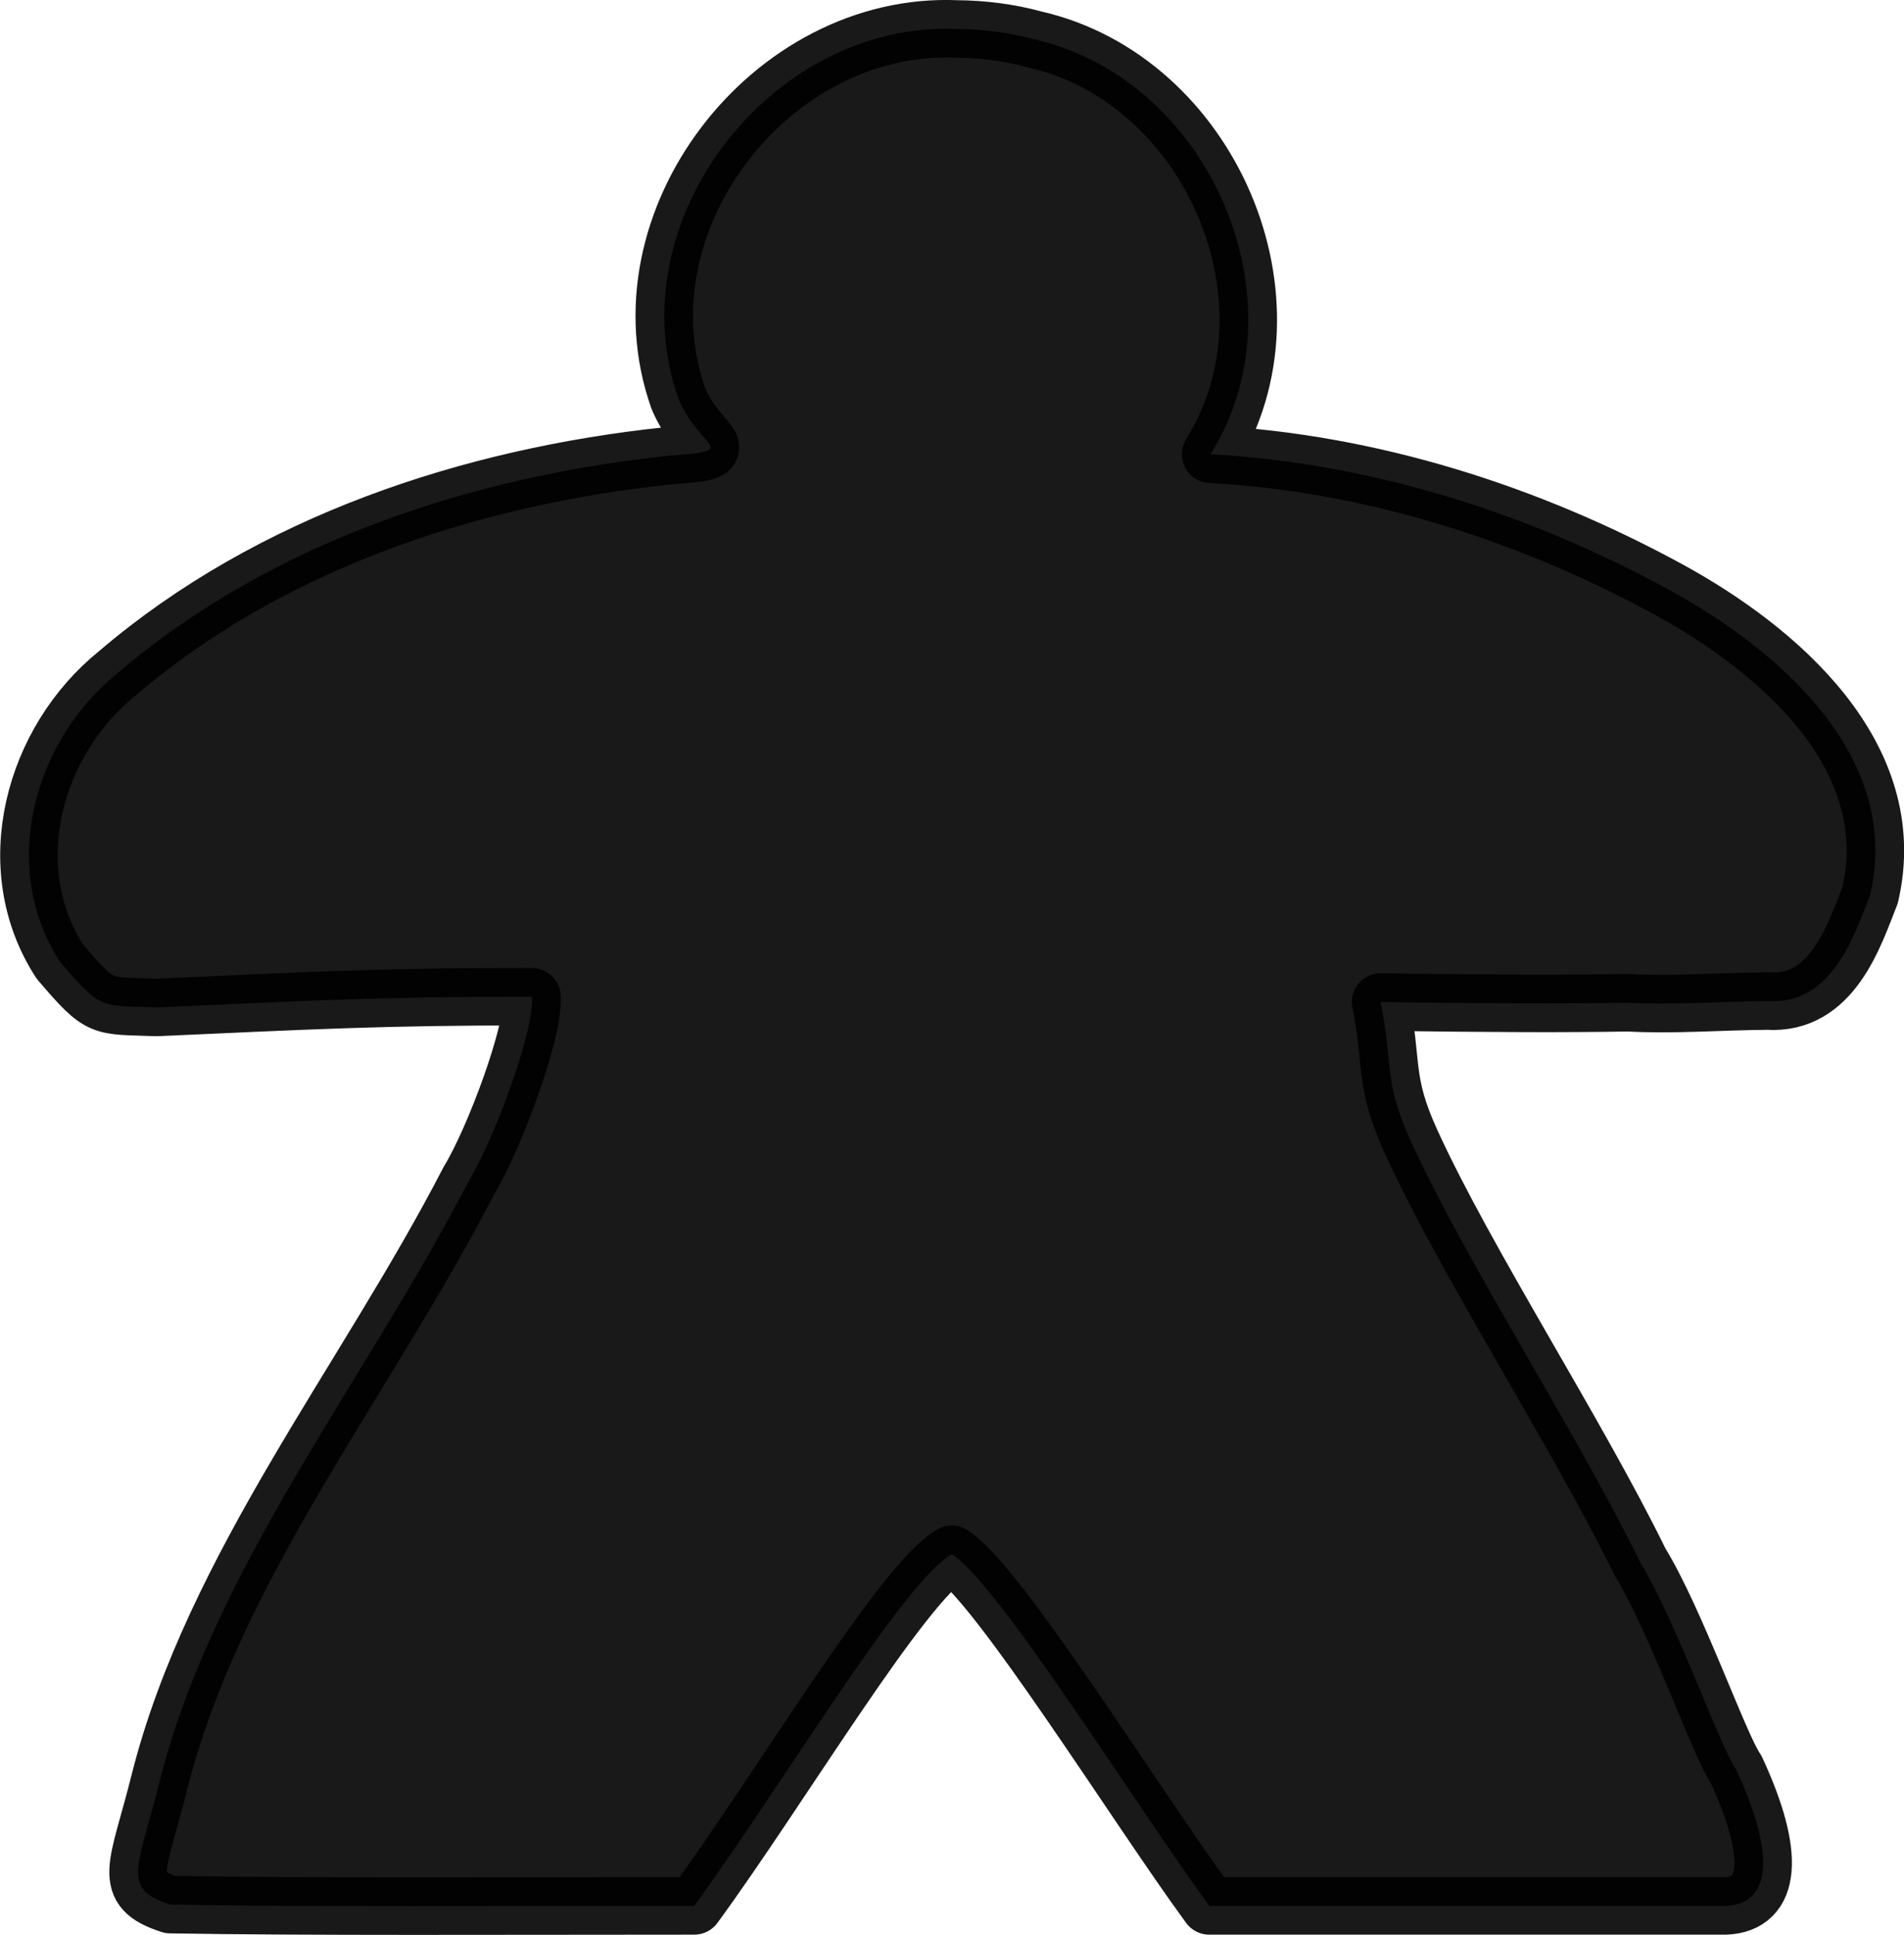 <?xml version="1.0" encoding="UTF-8" standalone="no"?>
<!-- Created with Inkscape (http://www.inkscape.org/) -->

<svg
   xmlns:dc="http://purl.org/dc/elements/1.1/"
   xmlns:cc="http://creativecommons.org/ns#"
   xmlns:rdf="http://www.w3.org/1999/02/22-rdf-syntax-ns#"
   xmlns:svg="http://www.w3.org/2000/svg"
   xmlns="http://www.w3.org/2000/svg"
   xmlns:sodipodi="http://sodipodi.sourceforge.net/DTD/sodipodi-0.dtd"
   xmlns:inkscape="http://www.inkscape.org/namespaces/inkscape"
   width="25.001mm"
   height="25.4mm"
   viewBox="0 0 25.001 25.4"
   version="1.1"
   id="svg8664"
   inkscape:version="0.92.4 (5da689c313, 2019-01-14)"
   sodipodi:docname="Icon_Worker.svg">
  <defs
     id="defs8658" />
  <sodipodi:namedview
     id="base"
     pagecolor="#ffffff"
     bordercolor="#666666"
     borderopacity="1.0"
     inkscape:pageopacity="0.0"
     inkscape:pageshadow="2"
     inkscape:zoom="3.959798"
     inkscape:cx="-34.595802"
     inkscape:cy="51.129549"
     inkscape:document-units="mm"
     inkscape:current-layer="layer1"
     showgrid="false"
     fit-margin-top="0"
     fit-margin-left="0"
     fit-margin-right="0"
     fit-margin-bottom="0"
     inkscape:window-width="1920"
     inkscape:window-height="1017"
     inkscape:window-x="-8"
     inkscape:window-y="-8"
     inkscape:window-maximized="1" />
  <g
     inkscape:label="Icon_Worker"
     inkscape:groupmode="layer"
     id="layer1"
     transform="translate(-96.161,-105.206)">
    <path
       style="opacity:0.9;fill:#000000;fill-opacity:1;stroke:#000000;stroke-width:0.755;stroke-linecap:butt;stroke-linejoin:round;stroke-miterlimit:4;stroke-dasharray:none;stroke-opacity:1"
       d="M 108.724,105.586 C 106.285,105.482 104.244,108.116 105.07,110.441 105.358,111.117 105.914,111.114 104.937,111.189 102.343,111.462 99.71,112.329 97.705,114.042 96.598,114.933 96.147,116.593 96.946,117.828 97.496,118.471 97.47,118.402 98.22,118.431 100.217,118.342 101.197,118.287 103.146,118.29 103.18,118.741 102.645,120.172 102.316,120.708 100.973,123.313 98.961,125.789 98.254,128.601 97.969,129.74 97.746,129.998 98.397,130.208 100.173,130.239 102.826,130.225 105.277,130.225 106.404,128.686 108.017,125.97 108.658,125.609 109.254,125.97 111.082,128.917 112.04,130.225 H 118.819 C 119.417,130.202 119.482,129.562 118.957,128.433 118.743,128.13 118.162,126.467 117.699,125.716 116.857,123.997 115.419,121.788 114.693,120.201 114.32,119.386 114.457,119.178 114.289,118.36 115.772,118.38 116.737,118.383 117.541,118.369 118.14,118.402 118.732,118.352 119.368,118.347 120.22,118.405 120.51,117.479 120.718,116.954 121.141,115.13 119.509,113.731 118.077,112.948 116.229,111.94 114.165,111.285 112.057,111.169 113.314,109.156 112.043,106.247 109.747,105.724 109.416,105.632 109.061,105.589 108.727,105.586 Z"
       id="path5406"
       inkscape:connector-curvature="0"
       sodipodi:nodetypes="ccccccccccccccccsccccccccc" />
  </g>
</svg>
